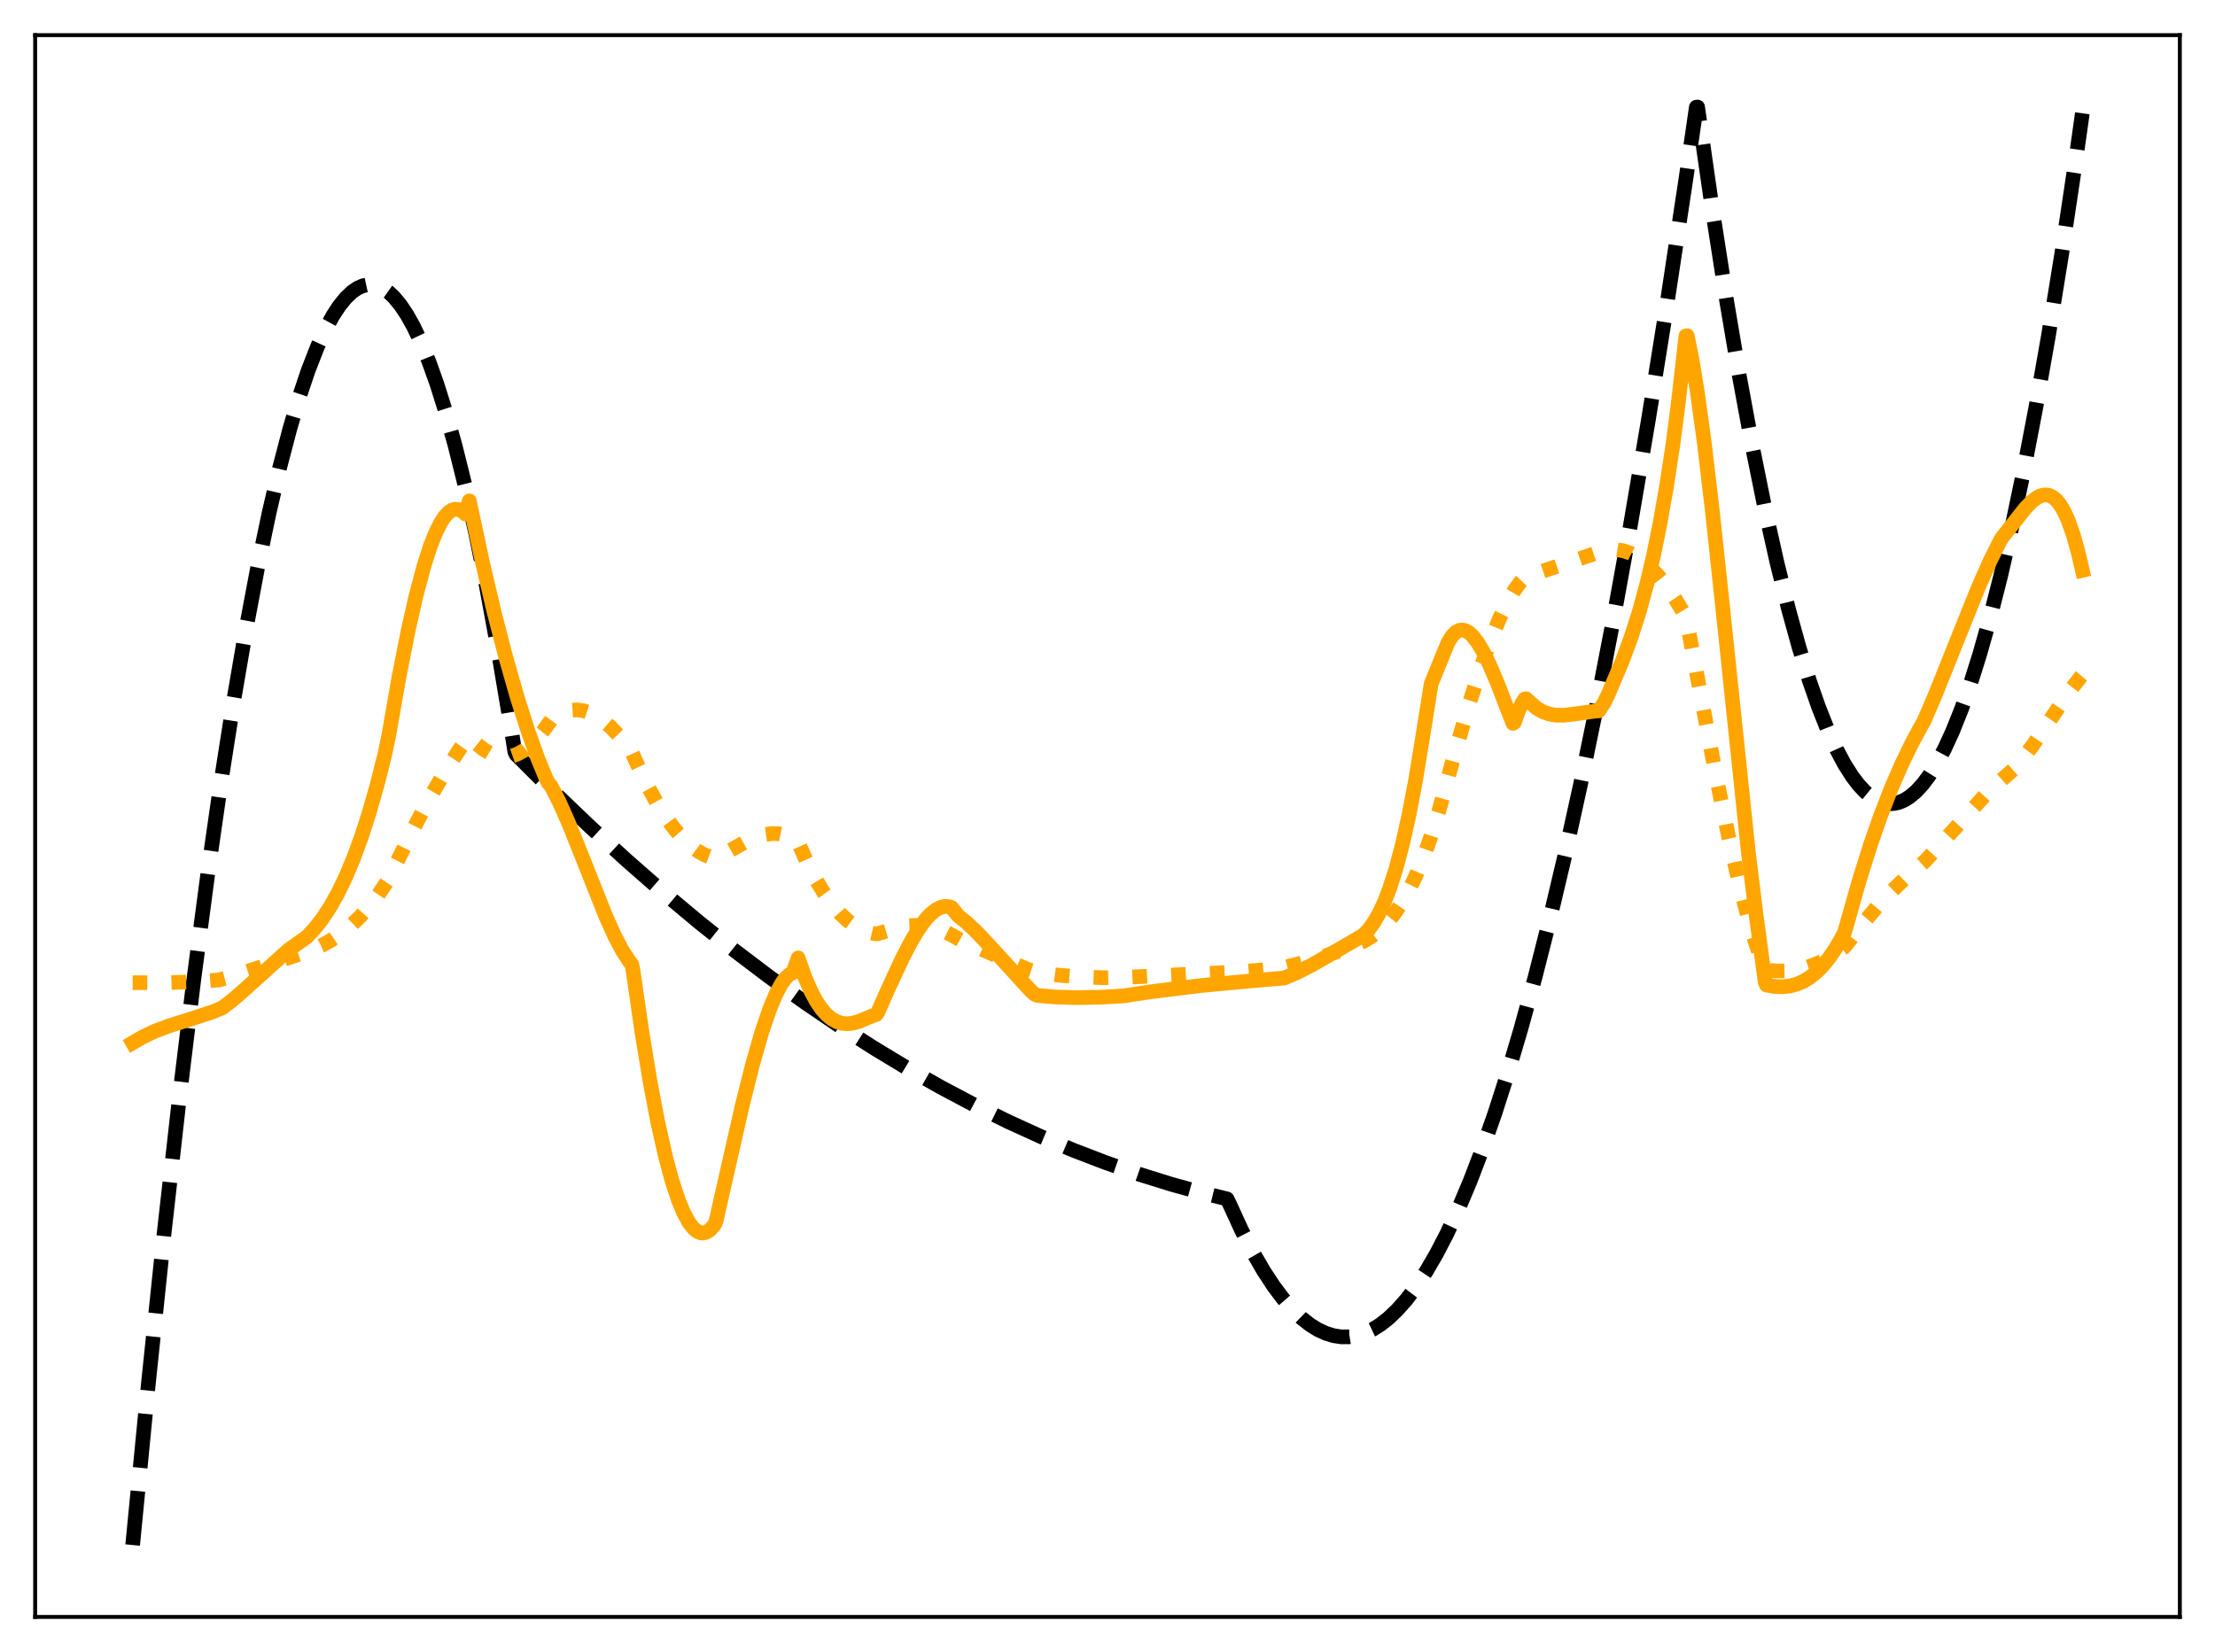 <?xml version="1.0" encoding="utf-8" standalone="no"?>
<!DOCTYPE svg PUBLIC "-//W3C//DTD SVG 1.1//EN"
  "http://www.w3.org/Graphics/SVG/1.1/DTD/svg11.dtd">
<svg xmlns:xlink="http://www.w3.org/1999/xlink" width="453.6pt" height="338.4pt" viewBox="0 0 453.6 338.4" xmlns="http://www.w3.org/2000/svg" version="1.1">
 <defs>
  <style type="text/css">*{stroke-linejoin: round; stroke-linecap: butt}</style>
 </defs>
 <g id="figure_1">
  <g id="patch_1">
   <path d="M 0 338.4 
L 453.6 338.4 
L 453.6 0 
L 0 0 
z
" style="fill: #ffffff"/>
  </g>
  <g id="axes_1">
   <g id="patch_2">
    <path d="M 7.2 331.2 
L 446.4 331.2 
L 446.4 7.2 
L 7.2 7.2 
z
" style="fill: #ffffff"/>
   </g>
   <g id="matplotlib.axis_1"/>
   <g id="matplotlib.axis_2"/>
   <g id="line2d_1">
    <path d="M 27.164 316.473 
L 30.358 283.681 
L 33.552 253.115 
L 36.746 224.775 
L 39.674 200.753 
L 42.602 178.602 
L 45.264 160.087 
L 47.926 143.119 
L 50.321 129.169 
L 52.717 116.472 
L 55.113 105.026 
L 57.242 95.904 
L 59.372 87.771 
L 61.235 81.467 
L 63.098 75.92 
L 64.961 71.131 
L 66.559 67.628 
L 68.156 64.683 
L 69.487 62.653 
L 70.817 61.01 
L 72.148 59.754 
L 73.213 59.027 
L 74.278 58.547 
L 75.343 58.315 
L 76.407 58.33 
L 77.472 58.592 
L 78.537 59.102 
L 79.601 59.859 
L 80.666 60.864 
L 81.997 62.468 
L 83.328 64.458 
L 84.659 66.834 
L 86.256 70.196 
L 87.853 74.115 
L 89.45 78.59 
L 91.313 84.515 
L 93.177 91.197 
L 95.306 99.761 
L 97.436 109.315 
L 99.565 119.858 
L 101.961 132.901 
L 104.356 147.198 
L 105.421 153.953 
L 105.687 154.54 
L 113.407 162.243 
L 120.86 169.374 
L 128.313 176.205 
L 135.766 182.735 
L 143.219 188.966 
L 150.406 194.69 
L 157.593 200.135 
L 164.78 205.3 
L 171.967 210.187 
L 178.887 214.628 
L 185.808 218.811 
L 192.729 222.735 
L 199.649 226.401 
L 206.57 229.807 
L 213.225 232.839 
L 219.879 235.631 
L 226.534 238.184 
L 233.188 240.497 
L 239.843 242.571 
L 246.497 244.406 
L 251.289 245.579 
L 251.821 246.673 
L 254.217 251.907 
L 256.612 256.581 
L 258.742 260.267 
L 260.871 263.512 
L 262.735 265.989 
L 264.598 268.127 
L 266.461 269.928 
L 268.324 271.39 
L 269.921 272.375 
L 271.519 273.111 
L 273.116 273.598 
L 274.713 273.837 
L 276.31 273.828 
L 277.907 273.571 
L 279.504 273.065 
L 281.101 272.311 
L 282.698 271.308 
L 284.295 270.057 
L 286.159 268.283 
L 288.022 266.172 
L 289.885 263.722 
L 292.015 260.508 
L 294.144 256.853 
L 296.273 252.756 
L 298.669 247.619 
L 301.065 241.924 
L 303.46 235.669 
L 306.122 228.064 
L 308.784 219.769 
L 311.446 210.784 
L 314.374 200.104 
L 317.302 188.589 
L 320.496 175.074 
L 323.69 160.567 
L 326.884 145.065 
L 330.345 127.151 
L 333.805 108.071 
L 337.532 86.219 
L 341.258 63.014 
L 345.251 36.651 
L 347.38 21.957 
L 347.647 21.927 
L 350.575 42.309 
L 353.503 61.12 
L 356.164 76.859 
L 358.826 91.302 
L 361.488 104.446 
L 363.884 115.168 
L 366.279 124.838 
L 368.409 132.552 
L 370.538 139.436 
L 372.401 144.778 
L 374.265 149.485 
L 376.128 153.556 
L 377.725 156.54 
L 379.322 159.056 
L 380.653 160.797 
L 381.984 162.213 
L 383.315 163.304 
L 384.646 164.072 
L 385.711 164.452 
L 386.775 164.625 
L 387.84 164.591 
L 388.905 164.348 
L 389.969 163.899 
L 391.034 163.241 
L 392.365 162.128 
L 393.696 160.69 
L 395.027 158.928 
L 396.624 156.386 
L 398.221 153.376 
L 399.818 149.899 
L 401.681 145.253 
L 403.545 139.971 
L 405.408 134.054 
L 407.537 126.513 
L 409.667 118.141 
L 412.063 107.731 
L 414.458 96.27 
L 416.854 83.759 
L 419.516 68.625 
L 422.177 52.193 
L 425.105 32.621 
L 426.436 23.205 
L 426.436 23.205 
" clip-path="url(#p472d3c8dd9)" style="fill: none; stroke-dasharray: 11.1,4.8; stroke-dashoffset: 0; stroke: #000000; stroke-width: 3"/>
   </g>
   <g id="line2d_2">
    <path d="M 27.164 201.289 
L 33.818 201.303 
L 39.94 201.093 
L 44.732 200.74 
L 46.595 200.254 
L 50.588 198.995 
L 61.767 195.307 
L 63.364 194.789 
L 65.76 193.73 
L 67.889 192.542 
L 70.019 191.083 
L 71.882 189.554 
L 73.745 187.761 
L 75.609 185.677 
L 77.472 183.27 
L 79.335 180.49 
L 80.932 177.251 
L 85.457 168.232 
L 88.652 162.304 
L 91.58 157.341 
L 94.241 153.292 
L 95.839 151.065 
L 96.105 150.829 
L 97.702 152.454 
L 99.033 153.513 
L 100.364 154.297 
L 101.695 154.801 
L 102.759 154.999 
L 103.824 155.01 
L 104.889 154.833 
L 105.953 154.464 
L 107.284 153.731 
L 108.615 152.691 
L 109.946 151.341 
L 111.277 149.669 
L 112.874 147.471 
L 114.205 146.511 
L 115.536 145.855 
L 116.867 145.49 
L 118.198 145.405 
L 119.529 145.586 
L 120.86 146.022 
L 122.191 146.7 
L 123.521 147.609 
L 125.119 148.989 
L 126.716 150.667 
L 128.579 152.969 
L 129.377 154.064 
L 130.442 156.423 
L 132.572 160.887 
L 134.435 164.318 
L 136.298 167.306 
L 138.161 169.851 
L 139.759 171.682 
L 141.356 173.188 
L 142.953 174.369 
L 144.284 175.106 
L 145.615 175.616 
L 146.413 175.812 
L 146.945 175.661 
L 153.068 172.205 
L 154.931 171.425 
L 156.528 170.962 
L 158.125 170.74 
L 159.456 170.774 
L 160.787 171.043 
L 162.118 171.586 
L 163.183 172.238 
L 163.449 172.547 
L 165.312 176.735 
L 167.175 180.33 
L 168.772 182.962 
L 170.369 185.199 
L 171.967 187.058 
L 173.564 188.558 
L 175.161 189.719 
L 176.492 190.441 
L 177.823 190.953 
L 179.153 191.265 
L 179.686 191.284 
L 183.945 190 
L 186.074 189.637 
L 187.937 189.534 
L 189.801 189.669 
L 191.398 190.003 
L 192.995 190.563 
L 194.592 191.372 
L 196.721 192.553 
L 210.297 198.494 
L 212.426 199.194 
L 216.685 199.743 
L 221.21 200.105 
L 226.001 200.27 
L 229.994 200.214 
L 241.706 199.642 
L 253.684 199.089 
L 260.073 198.519 
L 263.267 198.072 
L 267.26 197.082 
L 271.252 195.864 
L 275.511 194.34 
L 279.238 192.816 
L 280.835 191.852 
L 282.432 190.604 
L 284.029 189.022 
L 285.36 187.411 
L 286.691 185.501 
L 288.288 182.775 
L 289.885 179.525 
L 291.482 175.696 
L 293.079 171.235 
L 294.676 166.068 
L 297.604 155.431 
L 300.799 144.402 
L 303.194 136.893 
L 305.324 130.954 
L 307.187 126.443 
L 308.784 123.168 
L 310.115 120.902 
L 311.446 119.087 
L 312.244 118.241 
L 312.777 117.985 
L 315.971 116.982 
L 327.151 113.202 
L 329.812 112.659 
L 331.143 112.616 
L 332.474 112.826 
L 333.805 113.281 
L 335.136 113.976 
L 336.467 114.903 
L 338.064 116.312 
L 339.661 118.035 
L 341.258 120.06 
L 343.121 122.789 
L 344.985 125.872 
L 345.251 126.504 
L 345.783 129.065 
L 351.373 158.687 
L 354.035 171.611 
L 356.164 180.942 
L 358.028 188.155 
L 359.625 193.495 
L 360.956 197.237 
L 361.488 198.546 
L 361.754 198.719 
L 363.884 198.897 
L 366.013 198.857 
L 368.143 198.583 
L 370.006 198.137 
L 371.869 197.485 
L 373.732 196.617 
L 375.596 195.521 
L 377.459 194.171 
L 377.991 193.641 
L 381.185 189.522 
L 384.38 185.758 
L 387.308 182.627 
L 390.236 179.81 
L 393.164 177.314 
L 394.228 176.371 
L 397.423 172.911 
L 406.473 162.92 
L 409.135 160.428 
L 412.329 157.596 
L 414.192 155.439 
L 416.321 152.601 
L 419.516 147.916 
L 424.041 141.291 
L 426.17 138.547 
L 426.436 138.232 
L 426.436 138.232 
" clip-path="url(#p472d3c8dd9)" style="fill: none; stroke-dasharray: 3,4.95; stroke-dashoffset: 0; stroke: #ffa500; stroke-width: 3"/>
   </g>
   <g id="line2d_3">
    <path d="M 27.164 213.605 
L 29.293 212.374 
L 31.689 211.243 
L 34.617 210.132 
L 38.876 208.792 
L 43.401 207.323 
L 45.53 206.445 
L 47.66 204.814 
L 50.321 202.484 
L 59.105 194.553 
L 61.235 193.05 
L 62.832 191.922 
L 64.429 190.223 
L 66.026 188.177 
L 67.623 185.747 
L 69.22 182.894 
L 70.817 179.58 
L 72.415 175.763 
L 74.012 171.401 
L 75.609 166.45 
L 77.206 160.861 
L 78.803 154.534 
L 79.601 150.719 
L 81.731 138.545 
L 83.594 129.113 
L 85.191 122.054 
L 86.788 116.044 
L 88.119 111.901 
L 89.184 109.194 
L 90.249 107.053 
L 91.047 105.836 
L 91.846 104.963 
L 92.644 104.448 
L 93.177 104.307 
L 93.975 104.379 
L 94.508 104.604 
L 95.04 105.01 
L 95.306 105.282 
L 96.105 102.598 
L 98.767 115.045 
L 101.162 125.266 
L 103.558 134.562 
L 105.953 142.937 
L 108.083 149.612 
L 110.212 155.571 
L 111.809 159.415 
L 112.342 160.444 
L 112.874 161.043 
L 114.471 164.16 
L 116.335 168.337 
L 118.996 174.95 
L 124.054 187.697 
L 125.917 191.809 
L 127.514 194.825 
L 128.845 196.862 
L 129.377 197.545 
L 129.644 198.856 
L 131.507 211.741 
L 133.104 221.427 
L 134.701 229.843 
L 136.298 236.965 
L 137.629 241.9 
L 138.96 245.915 
L 140.025 248.458 
L 141.089 250.398 
L 141.888 251.454 
L 142.687 252.163 
L 143.485 252.525 
L 144.017 252.564 
L 144.55 252.442 
L 145.348 251.96 
L 146.147 251.099 
L 146.413 250.686 
L 146.679 249.953 
L 148.01 244.026 
L 152.003 226.43 
L 154.132 217.965 
L 155.996 211.461 
L 157.593 206.758 
L 158.924 203.575 
L 159.988 201.578 
L 160.787 200.445 
L 161.585 199.661 
L 162.384 199.245 
L 163.449 196.219 
L 164.78 200.039 
L 166.111 203.118 
L 167.175 205.09 
L 168.24 206.662 
L 169.305 207.867 
L 170.369 208.74 
L 171.434 209.313 
L 172.499 209.62 
L 173.564 209.697 
L 174.628 209.578 
L 175.959 209.206 
L 177.556 208.524 
L 178.887 207.992 
L 179.42 207.842 
L 179.686 207.526 
L 181.815 202.722 
L 184.743 196.383 
L 186.607 192.803 
L 188.204 190.168 
L 189.535 188.357 
L 190.599 187.205 
L 191.664 186.349 
L 192.729 185.82 
L 193.527 185.655 
L 194.326 185.715 
L 194.858 185.889 
L 196.189 187.548 
L 198.052 189.072 
L 200.182 191.098 
L 203.11 194.218 
L 211.095 202.961 
L 211.894 203.658 
L 212.426 203.895 
L 216.153 204.219 
L 220.412 204.349 
L 225.469 204.264 
L 229.994 204.003 
L 235.318 203.192 
L 245.699 201.903 
L 256.612 200.882 
L 263.001 200.331 
L 265.663 199.192 
L 268.857 197.557 
L 273.116 195.087 
L 277.907 192.311 
L 279.238 191.506 
L 280.303 190.389 
L 281.367 188.923 
L 282.432 187.068 
L 283.497 184.784 
L 284.561 182.032 
L 285.892 177.874 
L 287.223 172.844 
L 288.554 166.865 
L 289.885 159.854 
L 291.216 151.731 
L 293.079 140.075 
L 294.943 135.493 
L 296.54 131.589 
L 297.338 130.308 
L 298.137 129.487 
L 298.935 129.085 
L 299.468 129.032 
L 300 129.137 
L 300.799 129.571 
L 301.597 130.305 
L 302.662 131.693 
L 303.727 133.484 
L 305.057 136.188 
L 306.655 139.942 
L 309.05 146.179 
L 309.849 148.171 
L 310.115 147.996 
L 310.913 145.717 
L 311.712 144 
L 312.244 143.185 
L 312.511 143.132 
L 314.64 145.041 
L 315.971 145.801 
L 317.302 146.266 
L 318.633 146.487 
L 320.23 146.506 
L 322.359 146.26 
L 326.884 145.63 
L 327.417 145.617 
L 328.481 143.974 
L 329.28 142.34 
L 332.208 135.432 
L 334.071 130.388 
L 335.668 125.388 
L 337.265 119.547 
L 338.596 113.868 
L 339.927 107.318 
L 341.258 99.762 
L 342.589 91.055 
L 343.654 82.88 
L 345.251 68.794 
L 345.517 68.76 
L 346.582 74.104 
L 347.647 80.692 
L 348.977 90.42 
L 350.575 103.835 
L 352.704 123.711 
L 358.028 174.443 
L 359.625 187.437 
L 361.488 201.211 
L 361.754 201.777 
L 363.351 202.053 
L 364.948 202.127 
L 366.545 201.963 
L 367.876 201.618 
L 369.207 201.062 
L 370.538 200.271 
L 371.869 199.225 
L 373.2 197.903 
L 374.531 196.282 
L 375.862 194.343 
L 377.193 192.034 
L 377.725 191.005 
L 378.257 189.189 
L 380.653 180.66 
L 383.049 173.022 
L 385.178 166.932 
L 387.308 161.453 
L 389.437 156.537 
L 391.567 152.142 
L 393.43 148.692 
L 393.962 147.813 
L 396.358 142.227 
L 400.084 132.897 
L 405.142 120.314 
L 407.537 114.908 
L 409.667 110.639 
L 410.199 109.863 
L 412.063 107.512 
L 414.724 104.13 
L 416.055 102.756 
L 417.12 101.941 
L 417.919 101.544 
L 418.717 101.365 
L 419.516 101.433 
L 420.314 101.779 
L 421.113 102.433 
L 421.911 103.424 
L 422.71 104.781 
L 423.508 106.535 
L 424.573 109.542 
L 425.638 113.373 
L 426.436 116.831 
L 426.436 116.831 
" clip-path="url(#p472d3c8dd9)" style="fill: none; stroke: #ffa500; stroke-width: 3; stroke-linecap: square"/>
   </g>
   <g id="patch_3">
    <path d="M 7.2 331.2 
L 7.2 7.2 
" style="fill: none; stroke: #000000; stroke-width: 0.8; stroke-linejoin: miter; stroke-linecap: square"/>
   </g>
   <g id="patch_4">
    <path d="M 446.4 331.2 
L 446.4 7.2 
" style="fill: none; stroke: #000000; stroke-width: 0.8; stroke-linejoin: miter; stroke-linecap: square"/>
   </g>
   <g id="patch_5">
    <path d="M 7.2 331.2 
L 446.4 331.2 
" style="fill: none; stroke: #000000; stroke-width: 0.8; stroke-linejoin: miter; stroke-linecap: square"/>
   </g>
   <g id="patch_6">
    <path d="M 7.2 7.2 
L 446.4 7.2 
" style="fill: none; stroke: #000000; stroke-width: 0.8; stroke-linejoin: miter; stroke-linecap: square"/>
   </g>
  </g>
 </g>
 <defs>
  <clipPath id="p472d3c8dd9">
   <rect x="7.2" y="7.2" width="439.2" height="324"/>
  </clipPath>
 </defs>
</svg>
